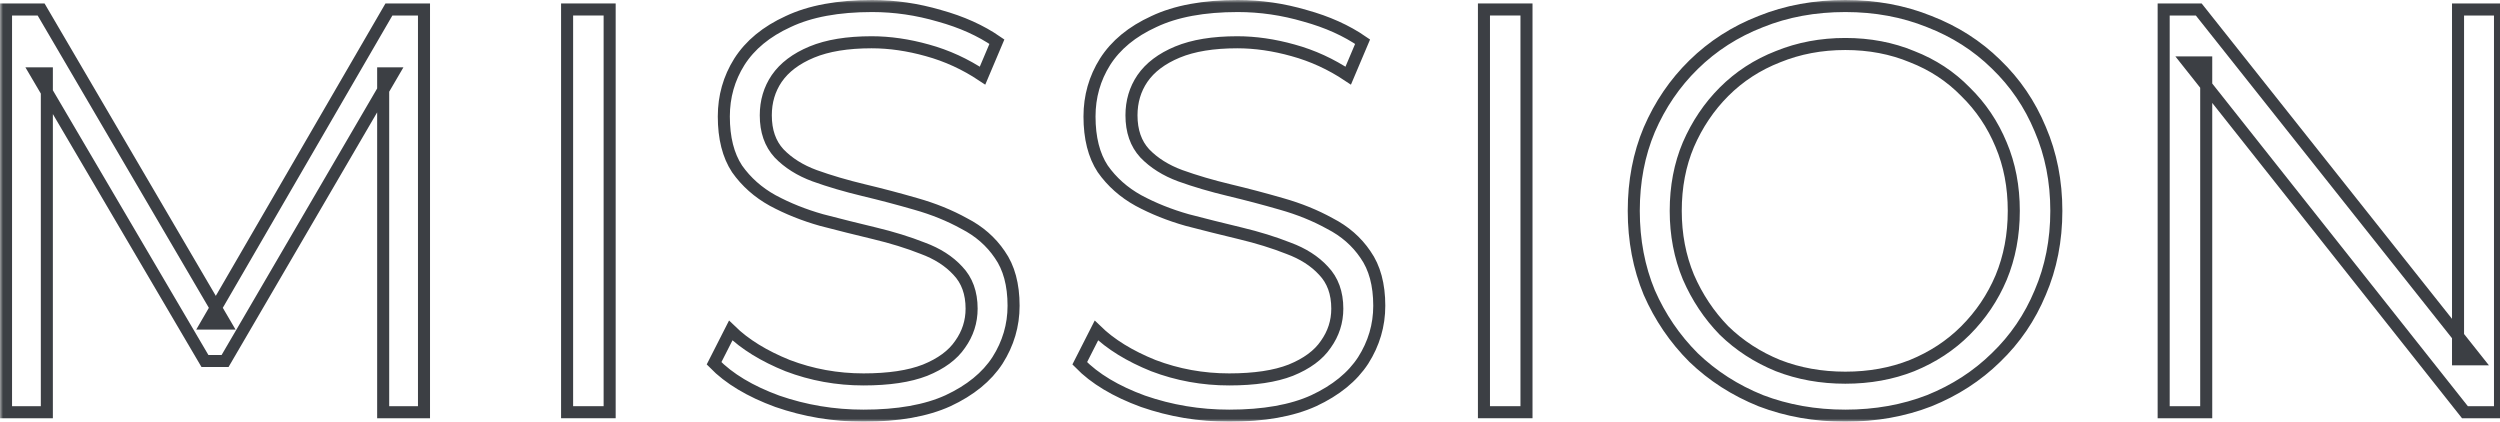<svg width="415" height="70" viewBox="0 0 415 70" fill="none" xmlns="http://www.w3.org/2000/svg">
<mask id="path-1-outside-1_732_122" maskUnits="userSpaceOnUse" x="0" y="0" width="416" height="70" fill="black">
<rect fill="white" width="416" height="70"/>
<path d="M1 68.427V1.573H6.822L37.362 53.719H34.308L64.561 1.573H70.383V68.427H63.607V12.174H65.229L37.362 59.927H34.021L5.963 12.174H7.776V68.427H1Z"/>
<path d="M94.138 68.427V1.573H101.201V68.427H94.138Z"/>
<path d="M143.345 69C138.382 69 133.61 68.204 129.029 66.612C124.512 64.957 121.013 62.856 118.531 60.309L121.299 54.865C123.653 57.157 126.802 59.099 130.747 60.691C134.756 62.219 138.955 62.983 143.345 62.983C147.544 62.983 150.948 62.474 153.557 61.455C156.229 60.373 158.169 58.94 159.378 57.157C160.651 55.374 161.287 53.401 161.287 51.236C161.287 48.626 160.524 46.524 158.997 44.933C157.533 43.341 155.593 42.099 153.175 41.208C150.757 40.253 148.085 39.425 145.158 38.725C142.231 38.024 139.305 37.292 136.378 36.528C133.451 35.7 130.747 34.618 128.266 33.281C125.848 31.944 123.876 30.193 122.349 28.028C120.885 25.8 120.154 22.903 120.154 19.337C120.154 16.026 121.013 13.002 122.73 10.264C124.512 7.463 127.216 5.234 130.843 3.579C134.469 1.86 139.114 1 144.776 1C148.53 1 152.252 1.541 155.943 2.624C159.633 3.642 162.814 5.075 165.486 6.921L163.1 12.556C160.237 10.646 157.183 9.245 153.938 8.354C150.757 7.463 147.671 7.017 144.681 7.017C140.673 7.017 137.364 7.558 134.756 8.64C132.147 9.723 130.206 11.187 128.934 13.034C127.725 14.816 127.121 16.854 127.121 19.146C127.121 21.757 127.852 23.858 129.316 25.449C130.843 27.041 132.815 28.283 135.233 29.174C137.714 30.066 140.418 30.861 143.345 31.562C146.272 32.262 149.167 33.026 152.03 33.854C154.956 34.682 157.629 35.764 160.046 37.101C162.528 38.374 164.5 40.094 165.964 42.258C167.49 44.423 168.254 47.257 168.254 50.758C168.254 54.006 167.363 57.03 165.582 59.831C163.8 62.569 161.064 64.798 157.374 66.517C153.748 68.172 149.071 69 143.345 69Z"/>
<path d="M204.049 69C199.087 69 194.315 68.204 189.734 66.612C185.216 64.957 181.717 62.856 179.236 60.309L182.003 54.865C184.358 57.157 187.507 59.099 191.452 60.691C195.46 62.219 199.659 62.983 204.049 62.983C208.249 62.983 211.653 62.474 214.261 61.455C216.933 60.373 218.874 58.94 220.083 57.157C221.355 55.374 221.992 53.401 221.992 51.236C221.992 48.626 221.228 46.524 219.701 44.933C218.238 43.341 216.297 42.099 213.879 41.208C211.462 40.253 208.789 39.425 205.863 38.725C202.936 38.024 200.009 37.292 197.083 36.528C194.156 35.7 191.452 34.618 188.97 33.281C186.553 31.944 184.58 30.193 183.053 28.028C181.59 25.8 180.858 22.903 180.858 19.337C180.858 16.026 181.717 13.002 183.435 10.264C185.216 7.463 187.921 5.234 191.547 3.579C195.174 1.86 199.818 1 205.481 1C209.235 1 212.957 1.541 216.647 2.624C220.337 3.642 223.519 5.075 226.191 6.921L223.805 12.556C220.942 10.646 217.888 9.245 214.643 8.354C211.462 7.463 208.376 7.017 205.386 7.017C201.377 7.017 198.069 7.558 195.46 8.64C192.851 9.723 190.911 11.187 189.638 13.034C188.43 14.816 187.825 16.854 187.825 19.146C187.825 21.757 188.557 23.858 190.02 25.449C191.547 27.041 193.52 28.283 195.937 29.174C198.419 30.066 201.123 30.861 204.049 31.562C206.976 32.262 209.871 33.026 212.734 33.854C215.661 34.682 218.333 35.764 220.751 37.101C223.232 38.374 225.205 40.094 226.668 42.258C228.195 44.423 228.959 47.257 228.959 50.758C228.959 54.006 228.068 57.03 226.286 59.831C224.505 62.569 221.769 64.798 218.079 66.517C214.452 68.172 209.776 69 204.049 69Z"/>
<path d="M246.335 68.427V1.573H253.397V68.427H246.335Z"/>
<path d="M306.326 69C301.299 69 296.623 68.172 292.296 66.517C288.033 64.798 284.311 62.41 281.13 59.354C278.013 56.234 275.563 52.637 273.781 48.562C272.064 44.423 271.205 39.903 271.205 35C271.205 30.097 272.064 25.609 273.781 21.534C275.563 17.395 278.013 13.798 281.13 10.742C284.311 7.622 288.033 5.234 292.296 3.579C296.559 1.86 301.236 1 306.326 1C311.352 1 315.997 1.86 320.259 3.579C324.522 5.234 328.213 7.59 331.33 10.646C334.511 13.702 336.961 17.3 338.679 21.438C340.46 25.577 341.351 30.097 341.351 35C341.351 39.903 340.46 44.423 338.679 48.562C336.961 52.7 334.511 56.298 331.33 59.354C328.213 62.41 324.522 64.798 320.259 66.517C315.997 68.172 311.352 69 306.326 69ZM306.326 62.697C310.334 62.697 314.024 62.028 317.396 60.691C320.832 59.29 323.791 57.348 326.272 54.865C328.817 52.318 330.789 49.389 332.189 46.079C333.589 42.704 334.289 39.011 334.289 35C334.289 30.989 333.589 27.328 332.189 24.017C330.789 20.642 328.817 17.713 326.272 15.23C323.791 12.684 320.832 10.742 317.396 9.404C314.024 8.004 310.334 7.303 306.326 7.303C302.317 7.303 298.595 8.004 295.159 9.404C291.724 10.742 288.733 12.684 286.188 15.23C283.707 17.713 281.735 20.642 280.271 24.017C278.871 27.328 278.172 30.989 278.172 35C278.172 38.948 278.871 42.609 280.271 45.983C281.735 49.358 283.707 52.318 286.188 54.865C288.733 57.348 291.724 59.29 295.159 60.691C298.595 62.028 302.317 62.697 306.326 62.697Z"/>
<path d="M359.169 68.427V1.573H364.991L411.087 59.64H408.033V1.573H415V68.427H409.178L363.178 10.36H366.232V68.427H359.169Z"/>
</mask>
<path d="M1 68.427V1.573H6.822L37.362 53.719H34.308L64.561 1.573H70.383V68.427H63.607V12.174H65.229L37.362 59.927H34.021L5.963 12.174H7.776V68.427H1Z" stroke="#3C3F44" stroke-width="2" mask="url(#path-1-outside-1_732_122)"/>
<path d="M94.138 68.427V1.573H101.201V68.427H94.138Z" stroke="#3C3F44" stroke-width="2" mask="url(#path-1-outside-1_732_122)"/>
<path d="M143.345 69C138.382 69 133.61 68.204 129.029 66.612C124.512 64.957 121.013 62.856 118.531 60.309L121.299 54.865C123.653 57.157 126.802 59.099 130.747 60.691C134.756 62.219 138.955 62.983 143.345 62.983C147.544 62.983 150.948 62.474 153.557 61.455C156.229 60.373 158.169 58.94 159.378 57.157C160.651 55.374 161.287 53.401 161.287 51.236C161.287 48.626 160.524 46.524 158.997 44.933C157.533 43.341 155.593 42.099 153.175 41.208C150.757 40.253 148.085 39.425 145.158 38.725C142.231 38.024 139.305 37.292 136.378 36.528C133.451 35.7 130.747 34.618 128.266 33.281C125.848 31.944 123.876 30.193 122.349 28.028C120.885 25.8 120.154 22.903 120.154 19.337C120.154 16.026 121.013 13.002 122.73 10.264C124.512 7.463 127.216 5.234 130.843 3.579C134.469 1.86 139.114 1 144.776 1C148.53 1 152.252 1.541 155.943 2.624C159.633 3.642 162.814 5.075 165.486 6.921L163.1 12.556C160.237 10.646 157.183 9.245 153.938 8.354C150.757 7.463 147.671 7.017 144.681 7.017C140.673 7.017 137.364 7.558 134.756 8.64C132.147 9.723 130.206 11.187 128.934 13.034C127.725 14.816 127.121 16.854 127.121 19.146C127.121 21.757 127.852 23.858 129.316 25.449C130.843 27.041 132.815 28.283 135.233 29.174C137.714 30.066 140.418 30.861 143.345 31.562C146.272 32.262 149.167 33.026 152.03 33.854C154.956 34.682 157.629 35.764 160.046 37.101C162.528 38.374 164.5 40.094 165.964 42.258C167.49 44.423 168.254 47.257 168.254 50.758C168.254 54.006 167.363 57.03 165.582 59.831C163.8 62.569 161.064 64.798 157.374 66.517C153.748 68.172 149.071 69 143.345 69Z" stroke="#3C3F44" stroke-width="2" mask="url(#path-1-outside-1_732_122)"/>
<path d="M204.049 69C199.087 69 194.315 68.204 189.734 66.612C185.216 64.957 181.717 62.856 179.236 60.309L182.003 54.865C184.358 57.157 187.507 59.099 191.452 60.691C195.46 62.219 199.659 62.983 204.049 62.983C208.249 62.983 211.653 62.474 214.261 61.455C216.933 60.373 218.874 58.94 220.083 57.157C221.355 55.374 221.992 53.401 221.992 51.236C221.992 48.626 221.228 46.524 219.701 44.933C218.238 43.341 216.297 42.099 213.879 41.208C211.462 40.253 208.789 39.425 205.863 38.725C202.936 38.024 200.009 37.292 197.083 36.528C194.156 35.7 191.452 34.618 188.97 33.281C186.553 31.944 184.58 30.193 183.053 28.028C181.59 25.8 180.858 22.903 180.858 19.337C180.858 16.026 181.717 13.002 183.435 10.264C185.216 7.463 187.921 5.234 191.547 3.579C195.174 1.86 199.818 1 205.481 1C209.235 1 212.957 1.541 216.647 2.624C220.337 3.642 223.519 5.075 226.191 6.921L223.805 12.556C220.942 10.646 217.888 9.245 214.643 8.354C211.462 7.463 208.376 7.017 205.386 7.017C201.377 7.017 198.069 7.558 195.46 8.64C192.851 9.723 190.911 11.187 189.638 13.034C188.43 14.816 187.825 16.854 187.825 19.146C187.825 21.757 188.557 23.858 190.02 25.449C191.547 27.041 193.52 28.283 195.937 29.174C198.419 30.066 201.123 30.861 204.049 31.562C206.976 32.262 209.871 33.026 212.734 33.854C215.661 34.682 218.333 35.764 220.751 37.101C223.232 38.374 225.205 40.094 226.668 42.258C228.195 44.423 228.959 47.257 228.959 50.758C228.959 54.006 228.068 57.03 226.286 59.831C224.505 62.569 221.769 64.798 218.079 66.517C214.452 68.172 209.776 69 204.049 69Z" stroke="#3C3F44" stroke-width="2" mask="url(#path-1-outside-1_732_122)"/>
<path d="M246.335 68.427V1.573H253.397V68.427H246.335Z" stroke="#3C3F44" stroke-width="2" mask="url(#path-1-outside-1_732_122)"/>
<path d="M306.326 69C301.299 69 296.623 68.172 292.296 66.517C288.033 64.798 284.311 62.41 281.13 59.354C278.013 56.234 275.563 52.637 273.781 48.562C272.064 44.423 271.205 39.903 271.205 35C271.205 30.097 272.064 25.609 273.781 21.534C275.563 17.395 278.013 13.798 281.13 10.742C284.311 7.622 288.033 5.234 292.296 3.579C296.559 1.86 301.236 1 306.326 1C311.352 1 315.997 1.86 320.259 3.579C324.522 5.234 328.213 7.59 331.33 10.646C334.511 13.702 336.961 17.3 338.679 21.438C340.46 25.577 341.351 30.097 341.351 35C341.351 39.903 340.46 44.423 338.679 48.562C336.961 52.7 334.511 56.298 331.33 59.354C328.213 62.41 324.522 64.798 320.259 66.517C315.997 68.172 311.352 69 306.326 69ZM306.326 62.697C310.334 62.697 314.024 62.028 317.396 60.691C320.832 59.29 323.791 57.348 326.272 54.865C328.817 52.318 330.789 49.389 332.189 46.079C333.589 42.704 334.289 39.011 334.289 35C334.289 30.989 333.589 27.328 332.189 24.017C330.789 20.642 328.817 17.713 326.272 15.23C323.791 12.684 320.832 10.742 317.396 9.404C314.024 8.004 310.334 7.303 306.326 7.303C302.317 7.303 298.595 8.004 295.159 9.404C291.724 10.742 288.733 12.684 286.188 15.23C283.707 17.713 281.735 20.642 280.271 24.017C278.871 27.328 278.172 30.989 278.172 35C278.172 38.948 278.871 42.609 280.271 45.983C281.735 49.358 283.707 52.318 286.188 54.865C288.733 57.348 291.724 59.29 295.159 60.691C298.595 62.028 302.317 62.697 306.326 62.697Z" stroke="#3C3F44" stroke-width="2" mask="url(#path-1-outside-1_732_122)"/>
<path d="M359.169 68.427V1.573H364.991L411.087 59.64H408.033V1.573H415V68.427H409.178L363.178 10.36H366.232V68.427H359.169Z" stroke="#3C3F44" stroke-width="2" mask="url(#path-1-outside-1_732_122)"/>
</svg>
